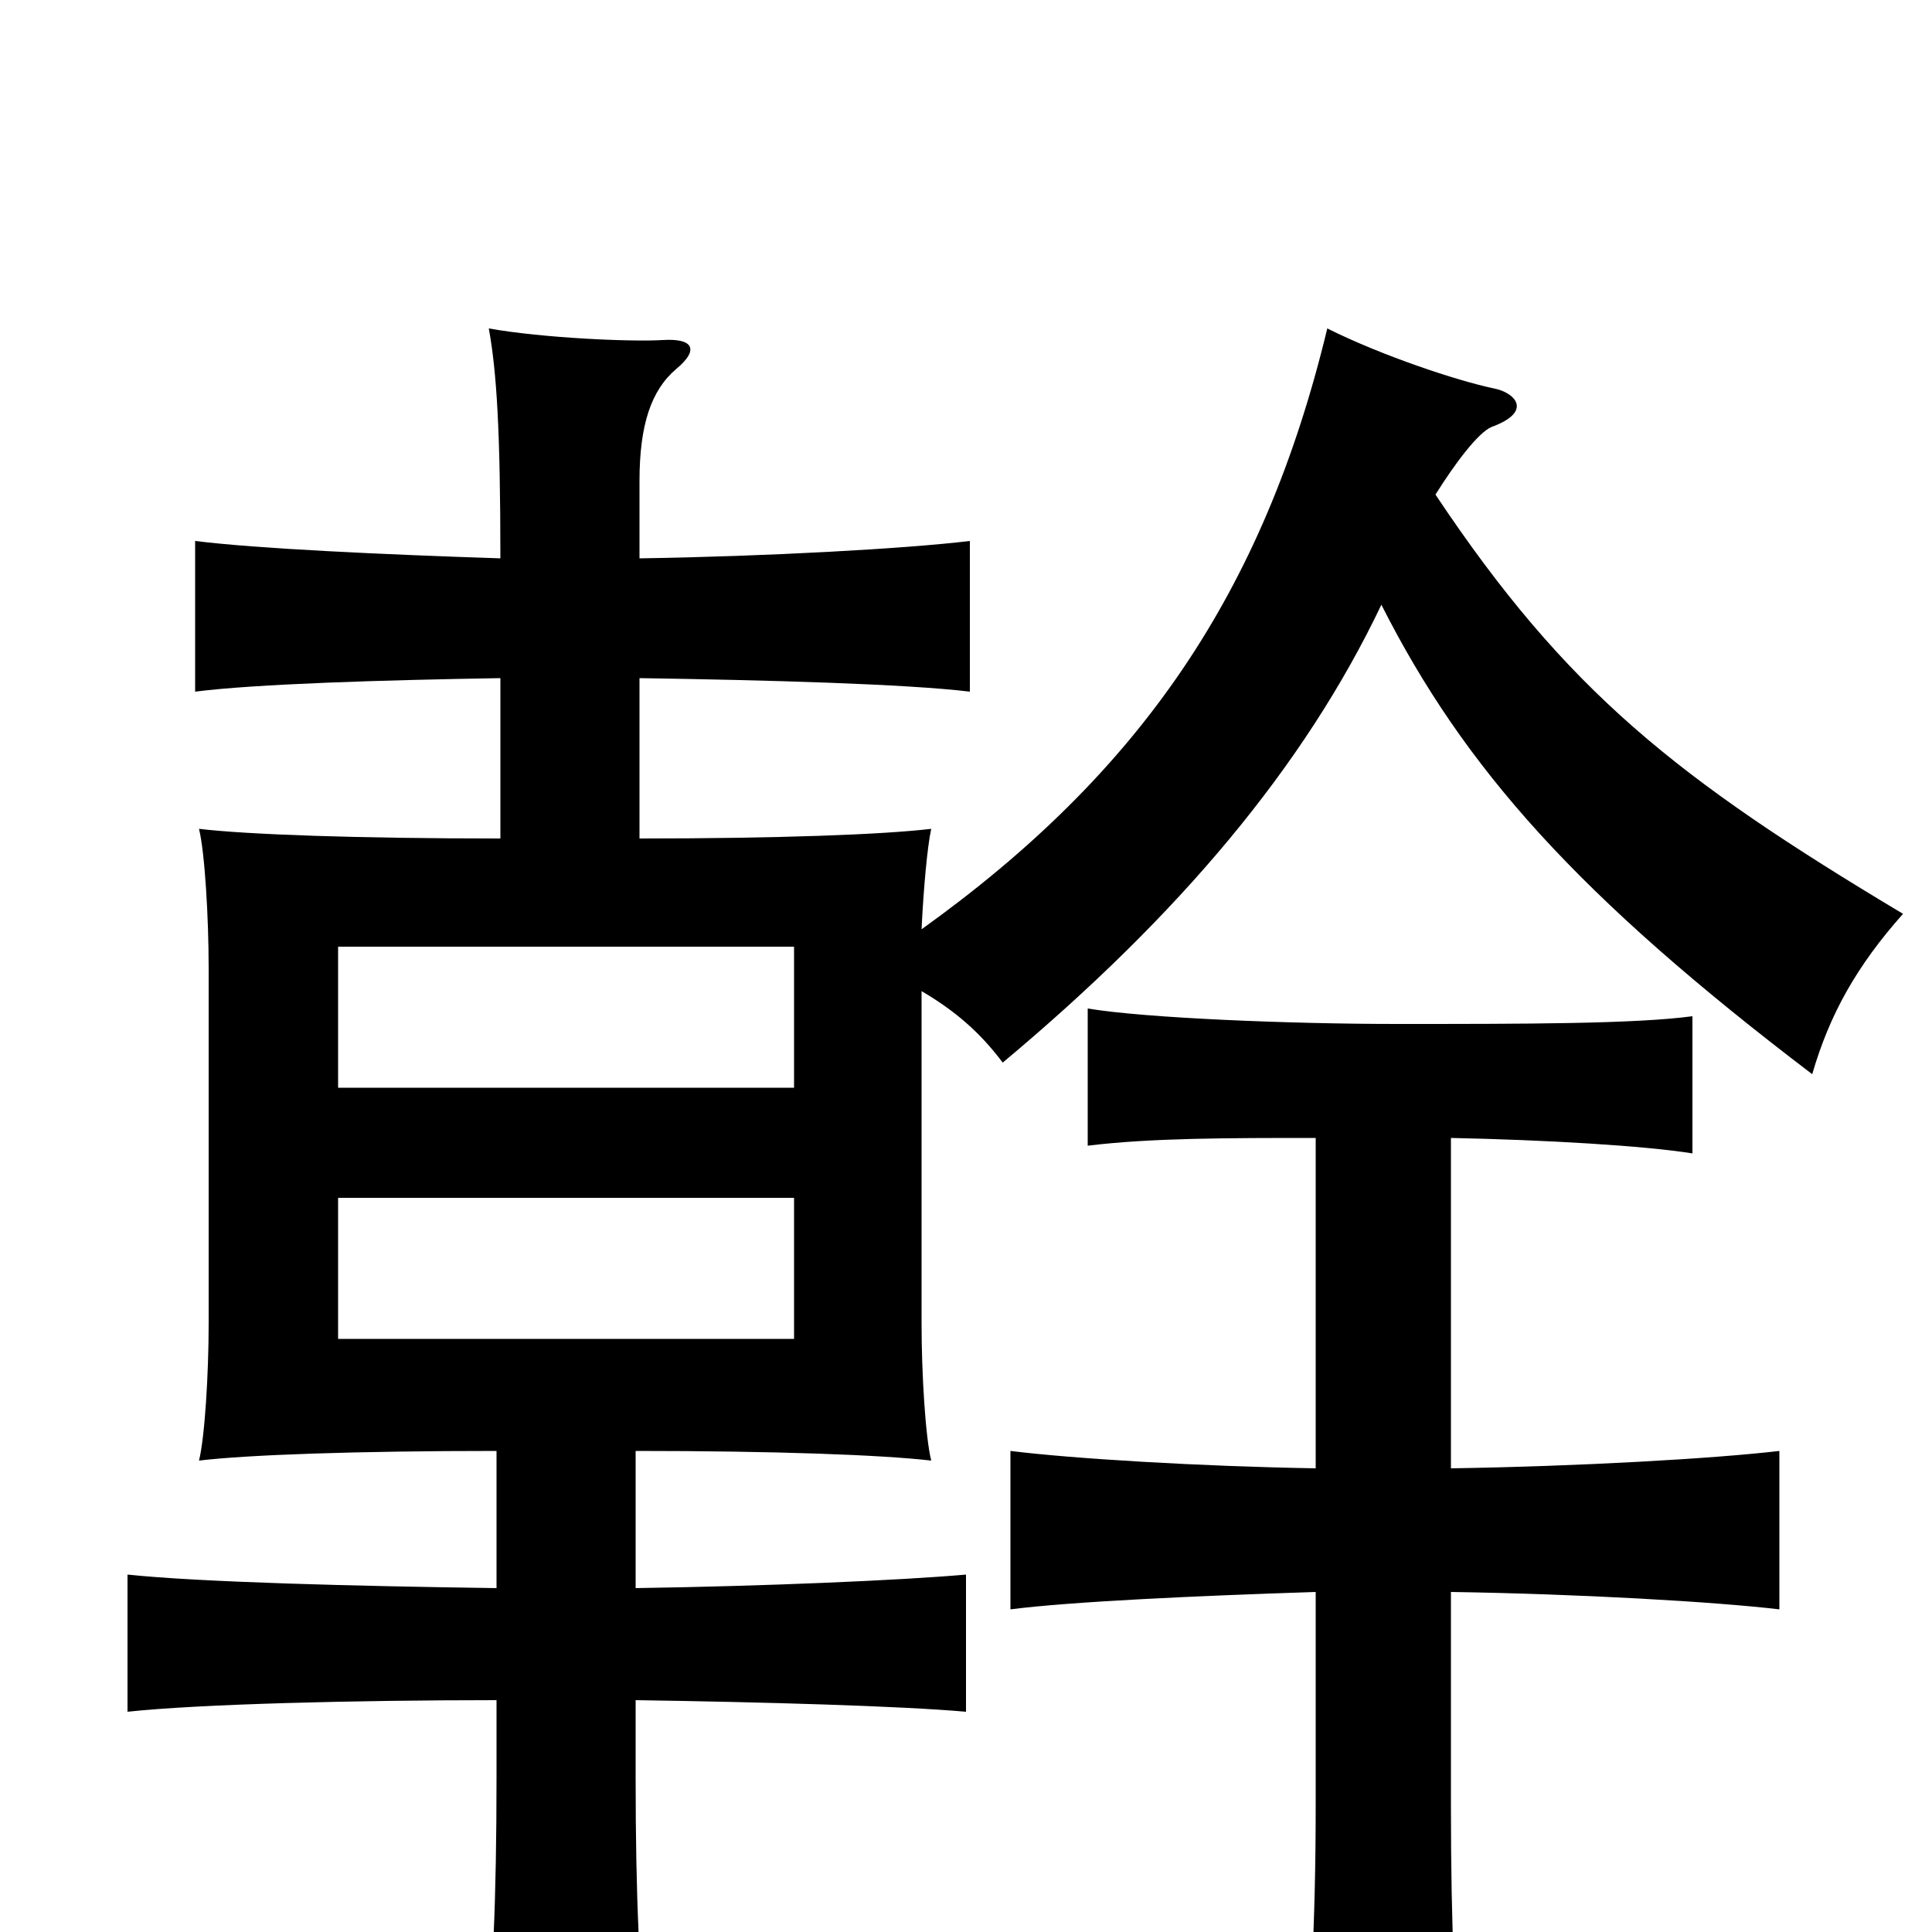 <svg xmlns="http://www.w3.org/2000/svg" viewBox="0 -1000 1000 1000">
	<path fill="#000000" d="M175 -380H411V-307H175ZM411 -437H175V-510H411ZM681 -176V-65C681 -2 678 45 675 68H757C753 46 751 -3 751 -65V-176C817 -175 887 -171 921 -167V-249C887 -245 817 -241 751 -240V-411C800 -410 851 -407 876 -403V-474C846 -470 789 -470 723 -470C668 -470 593 -473 563 -478V-407C596 -411 635 -411 681 -411V-240C621 -241 555 -245 523 -249V-167C554 -171 619 -174 681 -176ZM259 -649V-566C186 -566 128 -568 103 -571C106 -559 108 -525 108 -499V-315C108 -289 106 -256 103 -244C128 -247 184 -249 257 -249V-178C185 -179 104 -181 66 -185V-114C103 -118 184 -120 257 -120V-80C257 -17 255 30 251 53H335C331 26 329 -18 329 -80V-120C396 -119 466 -117 500 -114V-185C466 -182 396 -179 329 -178V-249C401 -249 456 -247 482 -244C479 -256 477 -289 477 -315V-487C494 -477 507 -466 519 -450C610 -526 675 -603 715 -687C758 -602 817 -536 938 -444C947 -475 961 -500 985 -527C868 -597 811 -642 743 -744C753 -760 765 -776 772 -779C794 -787 784 -797 773 -799C754 -803 715 -816 687 -830C654 -693 590 -600 477 -519C478 -540 480 -562 482 -571C457 -568 402 -566 331 -566V-649C397 -648 469 -646 502 -642V-720C469 -716 397 -712 331 -711V-751C331 -780 337 -798 350 -809C362 -819 359 -825 343 -824C327 -823 281 -825 253 -830C257 -808 259 -778 259 -711C198 -713 133 -716 101 -720V-642C132 -646 198 -648 259 -649Z"/>
</svg>